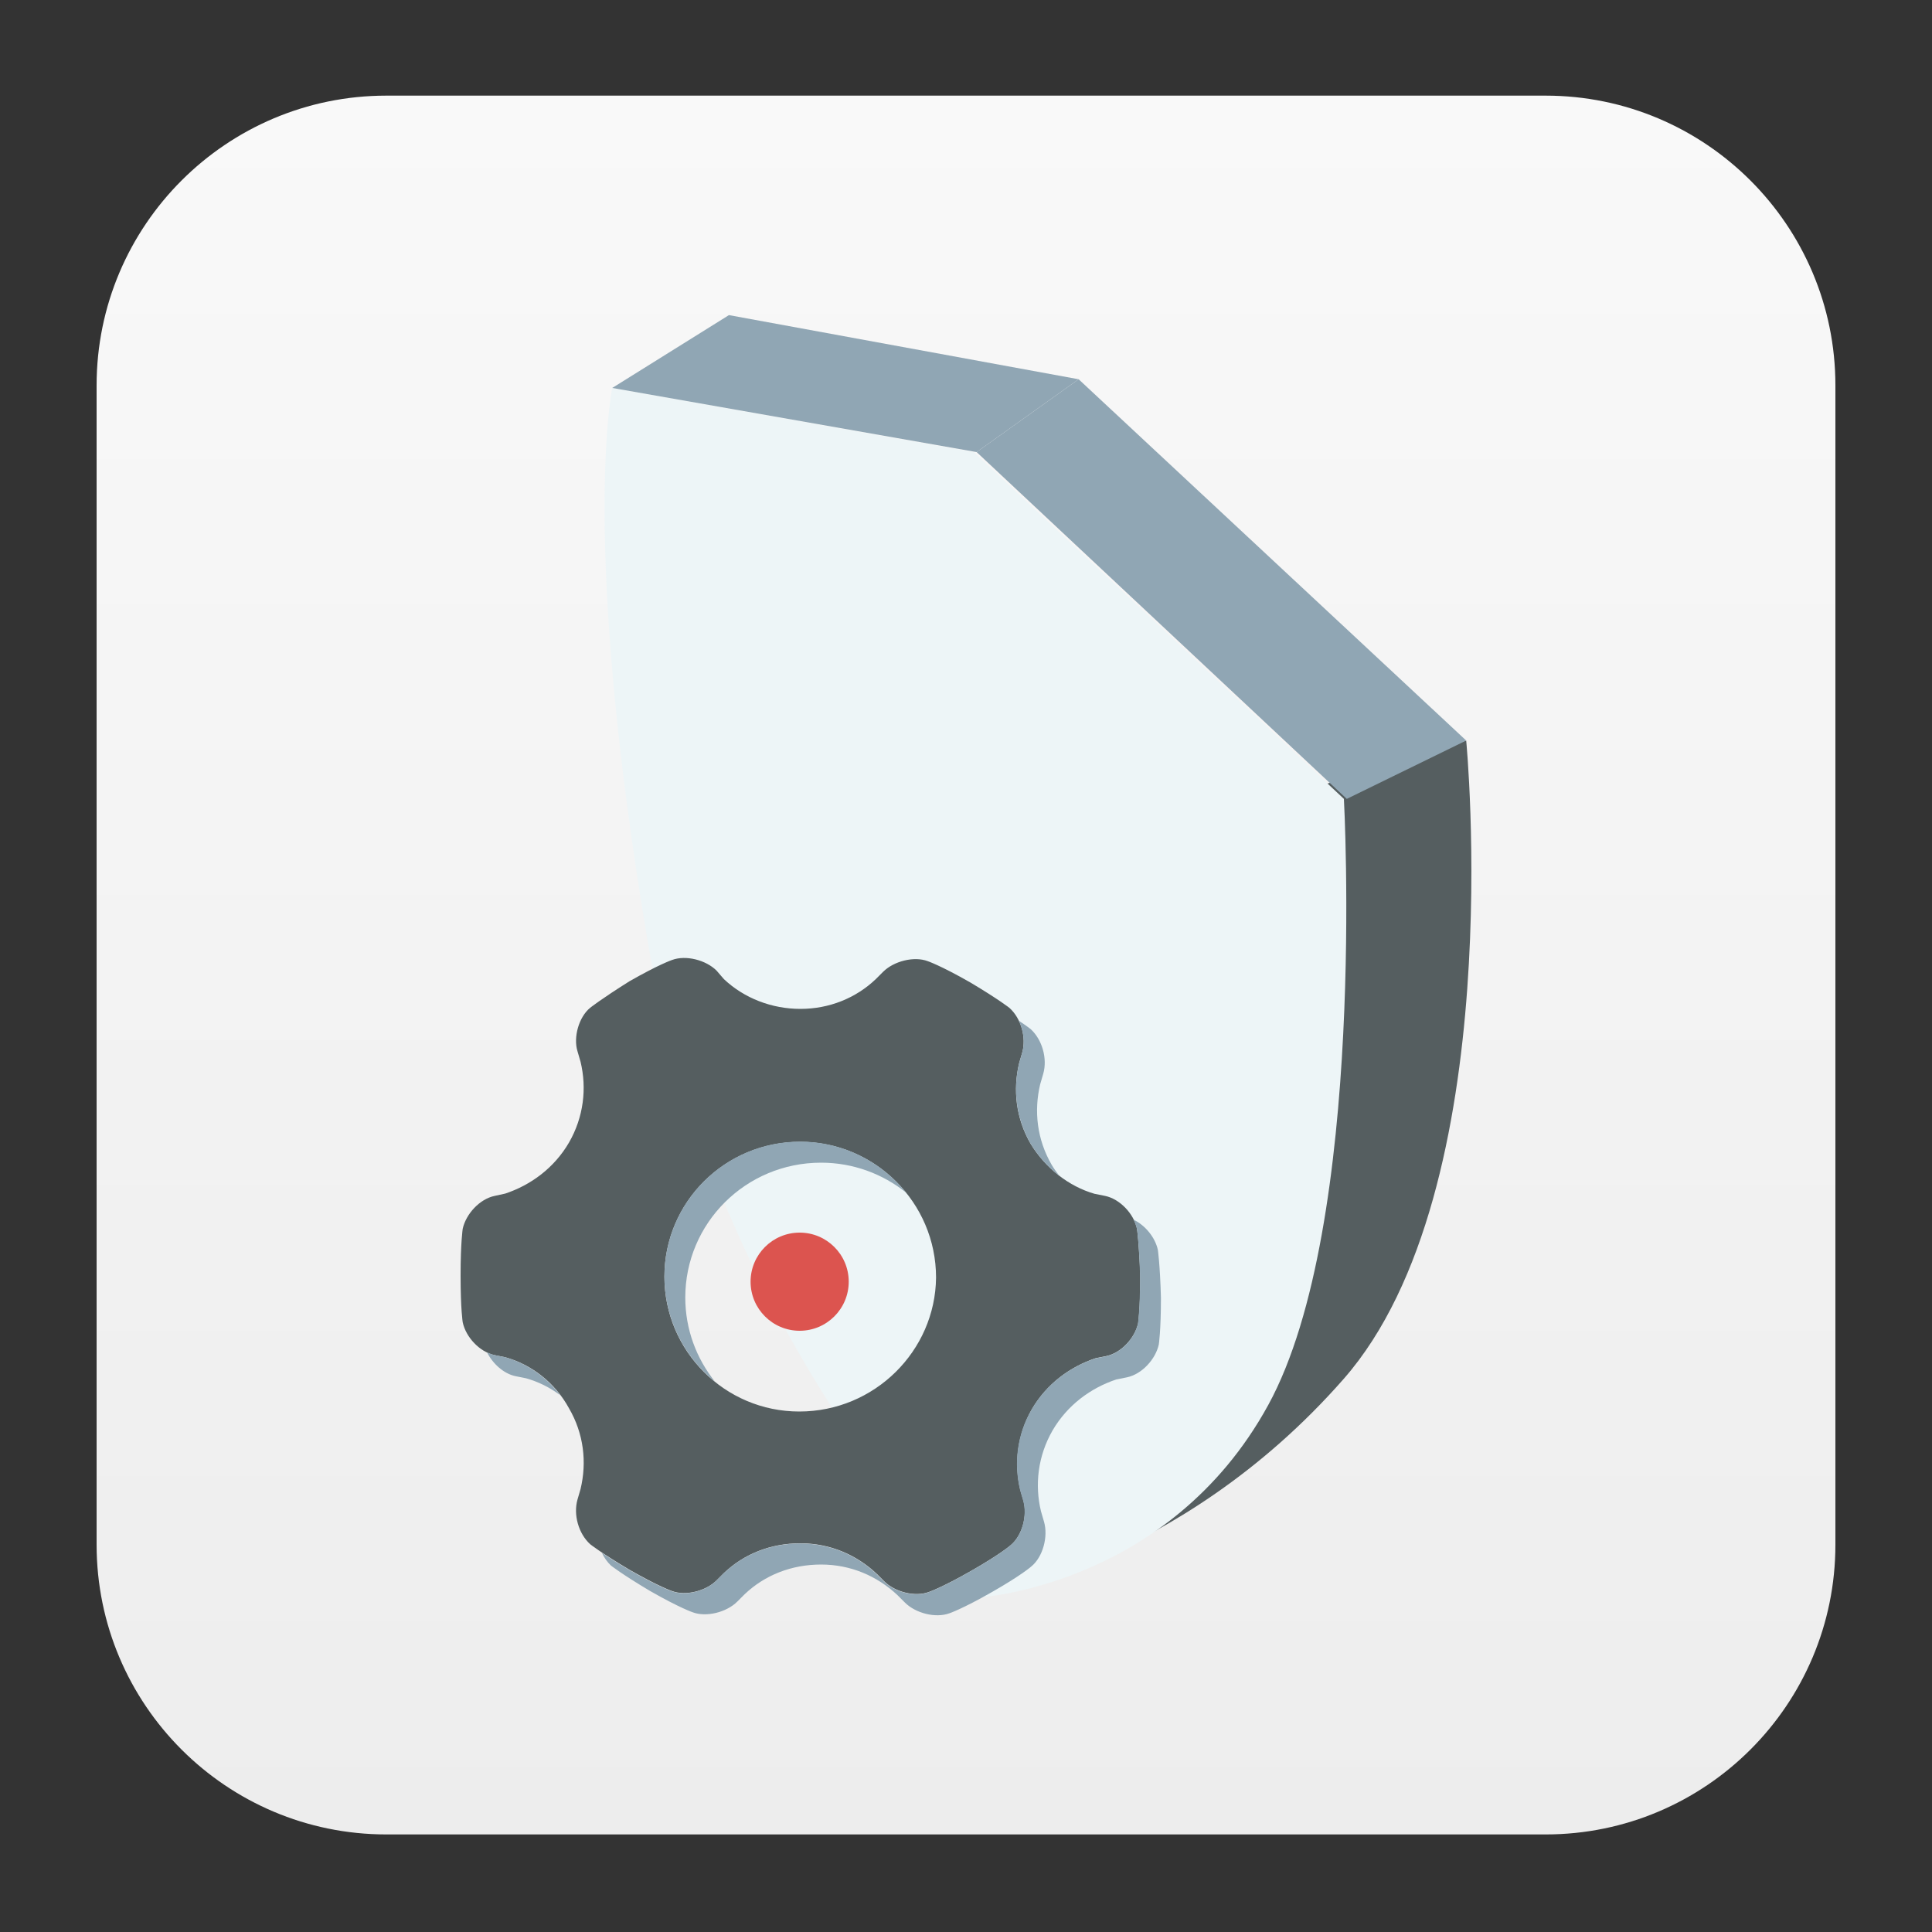 <?xml version="1.0" encoding="utf-8"?>
<!-- Generator: Adobe Illustrator 22.1.0, SVG Export Plug-In . SVG Version: 6.00 Build 0)  -->
<svg version="1.1" id="图层_1" xmlns="http://www.w3.org/2000/svg" xmlns:xlink="http://www.w3.org/1999/xlink" x="0px" y="0px"
	 viewBox="0 0 1000 1000" style="enable-background:new 0 0 1000 1000;" xml:space="preserve">
<rect x="0" y="0" width="1000" height="1000" fill="#333333" stroke="none"/>
<style type="text/css">
	.st0{fill:url(#SVGID_1_);}
	.st1{fill:#555E60;}
	.st2{fill:#EDF5F7;}
	.st3{fill:#90A6B4;}
	.st4{fill:#DC544F;}
</style>
<g>
	<g>
		<linearGradient id="SVGID_1_" gradientUnits="userSpaceOnUse" x1="500.012" y1="49.524" x2="500.012" y2="951.975">
			<stop  offset="0" style="stop-color:#F9F9F9"/>
			<stop  offset="1" style="stop-color:#EDEDED"/>
		</linearGradient>
		<path class="st0" d="M800,949.5H200c-82.8,0-150-67.2-150-150v-600c0-82.8,67.2-150,150-150h600c82.8,0,150,67.2,150,150v600
			C950,882.3,882.8,949.5,800,949.5z"/>
	</g>
	<g>
		<g>
			<path class="st1" d="M758.9,383.3c0,0,22.6,232.3-63.4,330.4S505.5,826.8,505.5,826.8L676,409L758.9,383.3z"/>
			<path class="st2" d="M316.9,200.8L504,234l191.6,179.5c0,0,12.1,220.2-39.2,313.8S507,826.8,507,826.8s-137.3-134.3-172-340.9
				S316.9,200.8,316.9,200.8z"/>
			<polygon class="st3" points="377.3,163.1 558.3,196.3 505.5,234 316.9,200.8 			"/>
			<polygon class="st3" points="758.9,383.3 697.1,413.5 505.5,234 558.3,196.3 			"/>
		</g>
		<g>
			<path class="st1" d="M588.5,636c-1.6-7.7-8.8-15.4-16.5-17l-5.5-1.1c-13.2-3.8-25.3-13.2-33-25.8c-7.7-13.2-9.3-28-6-41.8
				l1.6-5.5c2.2-7.7-0.5-17.6-6.6-23.1c0,0-5.5-4.4-20.3-13.2c-15.4-8.8-22-11-22-11c-7.1-2.7-17.6,0-23.1,5.5l-3.8,3.8
				c-10.4,9.9-24.2,15.4-39,15.4c-14.8,0-29.1-5.5-39.6-15.4l-3.8-4.4c-5.5-5.5-15.9-8.2-23.1-5.5c0,0-6.6,2.2-22,11
				c-14.8,9.3-20.3,13.7-20.3,13.7c-6,4.9-8.8,15.4-6.6,22.5l1.6,5.5c3.3,13.7,1.6,28.6-6,41.8c-7.7,13.2-19.8,22-33,26.4L256,619
				c-7.7,1.6-14.8,9.3-16.5,17c0,0-1.1,7.1-1.1,24.2c0,17.6,1.1,24.2,1.1,24.2c1.6,7.7,8.8,15.4,16.5,17l5.5,1.1
				c13.7,3.8,25.8,13.2,33,26.4c7.7,13.2,9.3,28,6,41.8l-1.6,5.5c-2.2,7.7,0.5,17.6,6.6,23.1c0,0,5.5,4.4,20.3,13.2
				c15.4,8.8,22,11,22,11c7.1,2.7,17.6,0,23.1-5.5l3.8-3.8c10.4-9.9,24.2-15.4,39.6-15.4c15.4,0,29.1,6,39.6,15.9l3.8,3.8
				c5.5,5.5,15.9,8.2,23.1,5.5c0,0,6.6-2.2,22-11c15.4-8.8,20.3-13.2,20.3-13.2c6-4.9,8.8-15.4,6.6-23.1l-1.6-5.5
				c-3.3-13.7-1.6-28.6,6-41.8c7.7-13.2,19.8-22,33-26.4l5.5-1.1c7.7-1.6,14.8-9.3,16.5-17c0,0,1.1-7.1,1.1-24.2
				C589.6,643.2,588.5,636,588.5,636L588.5,636z M413.7,730.6c-38.5,0-69.8-31.3-69.8-69.8s31.3-69.8,70.3-69.8
				c38.5,0,70.3,31.3,70.3,70.3C484.1,699.2,452.7,730.6,413.7,730.6L413.7,730.6z"/>
			<g>
				<path class="st3" d="M599.3,646.9c-1.4-6.4-6.5-12.7-12.6-15.6c0.8,1.6,1.4,3.2,1.8,4.8c0,0,1.1,7.1,1.6,24.7
					c0,17-1.1,24.2-1.1,24.2c-1.6,7.7-8.8,15.4-16.5,17l-5.5,1.1c-13.2,4.4-25.3,13.2-33,26.4c-7.7,13.2-9.3,28-6,41.8l1.6,5.5
					c2.2,7.7-0.5,18.1-6.6,23.1c0,0-4.9,4.4-20.3,13.2c-15.4,8.8-22,11-22,11c-7.1,2.7-17.6,0-23.1-5.5l-3.8-3.8
					c-10.4-9.9-24.2-15.9-39.6-15.9s-29.1,5.5-39.6,15.4l-3.8,3.8c-5.5,5.5-15.9,8.2-23.1,5.5c0,0-6.6-2.2-22-11
					c-6.4-3.8-11-6.7-14.2-8.9c1.2,2.5,2.8,4.8,4.7,6.6c0,0,5.5,4.4,20.3,13.2c15.4,8.8,22,11,22,11c7.1,2.7,17.6,0,23.1-5.5
					l3.8-3.8c10.4-9.9,24.2-15.4,39.6-15.4c15.4,0,29.1,6,39.6,15.9l3.8,3.8c5.5,5.5,15.9,8.2,23.1,5.5c0,0,6.6-2.2,22-11
					c15.4-8.8,20.3-13.2,20.3-13.2c6-4.9,8.8-15.4,6.6-23.1l-1.6-5.5c-3.3-13.7-1.6-28.6,6-41.8c7.7-13.2,19.8-22,33-26.4l5.5-1.1
					c7.7-1.6,14.8-9.3,16.5-17c0,0,1.1-7.1,1.1-24.2C600.4,654,599.3,646.9,599.3,646.9z"/>
				<path class="st3" d="M370.1,715.2c-9.6-12-15.4-27.1-15.4-43.6c0-38.5,31.3-69.8,70.3-69.8c16.6,0,31.9,5.8,44,15.5
					c-13-16.1-32.8-26.4-54.8-26.4c-39,0-70.3,31.3-70.3,69.8C343.9,682.8,354.2,702.4,370.1,715.2z"/>
				<path class="st3" d="M529.1,544.8l-1.6,5.5c-3.3,13.7-1.6,28.6,6,41.8c3.9,6.4,9,12,14.8,16.5c-1.4-1.8-2.7-3.6-3.9-5.6
					c-7.7-13.2-9.3-28-6-41.8l1.6-5.5c2.2-7.7-0.5-17.6-6.6-23.1c0,0-1.9-1.5-6.1-4.3C529.8,533.4,530.6,539.6,529.1,544.8z"/>
				<path class="st3" d="M261.5,702.5l-5.5-1.1c-1.3-0.3-2.6-0.8-3.9-1.4c3,5.9,8.6,11,14.7,12.3l5.5,1.1c6.4,1.8,12.4,4.8,17.7,8.8
					C282.8,712.6,272.7,705.7,261.5,702.5z"/>
			</g>
			<circle class="st4" cx="413.9" cy="663.4" r="25.4"/>
		</g>
	</g>
</g>
</svg>
